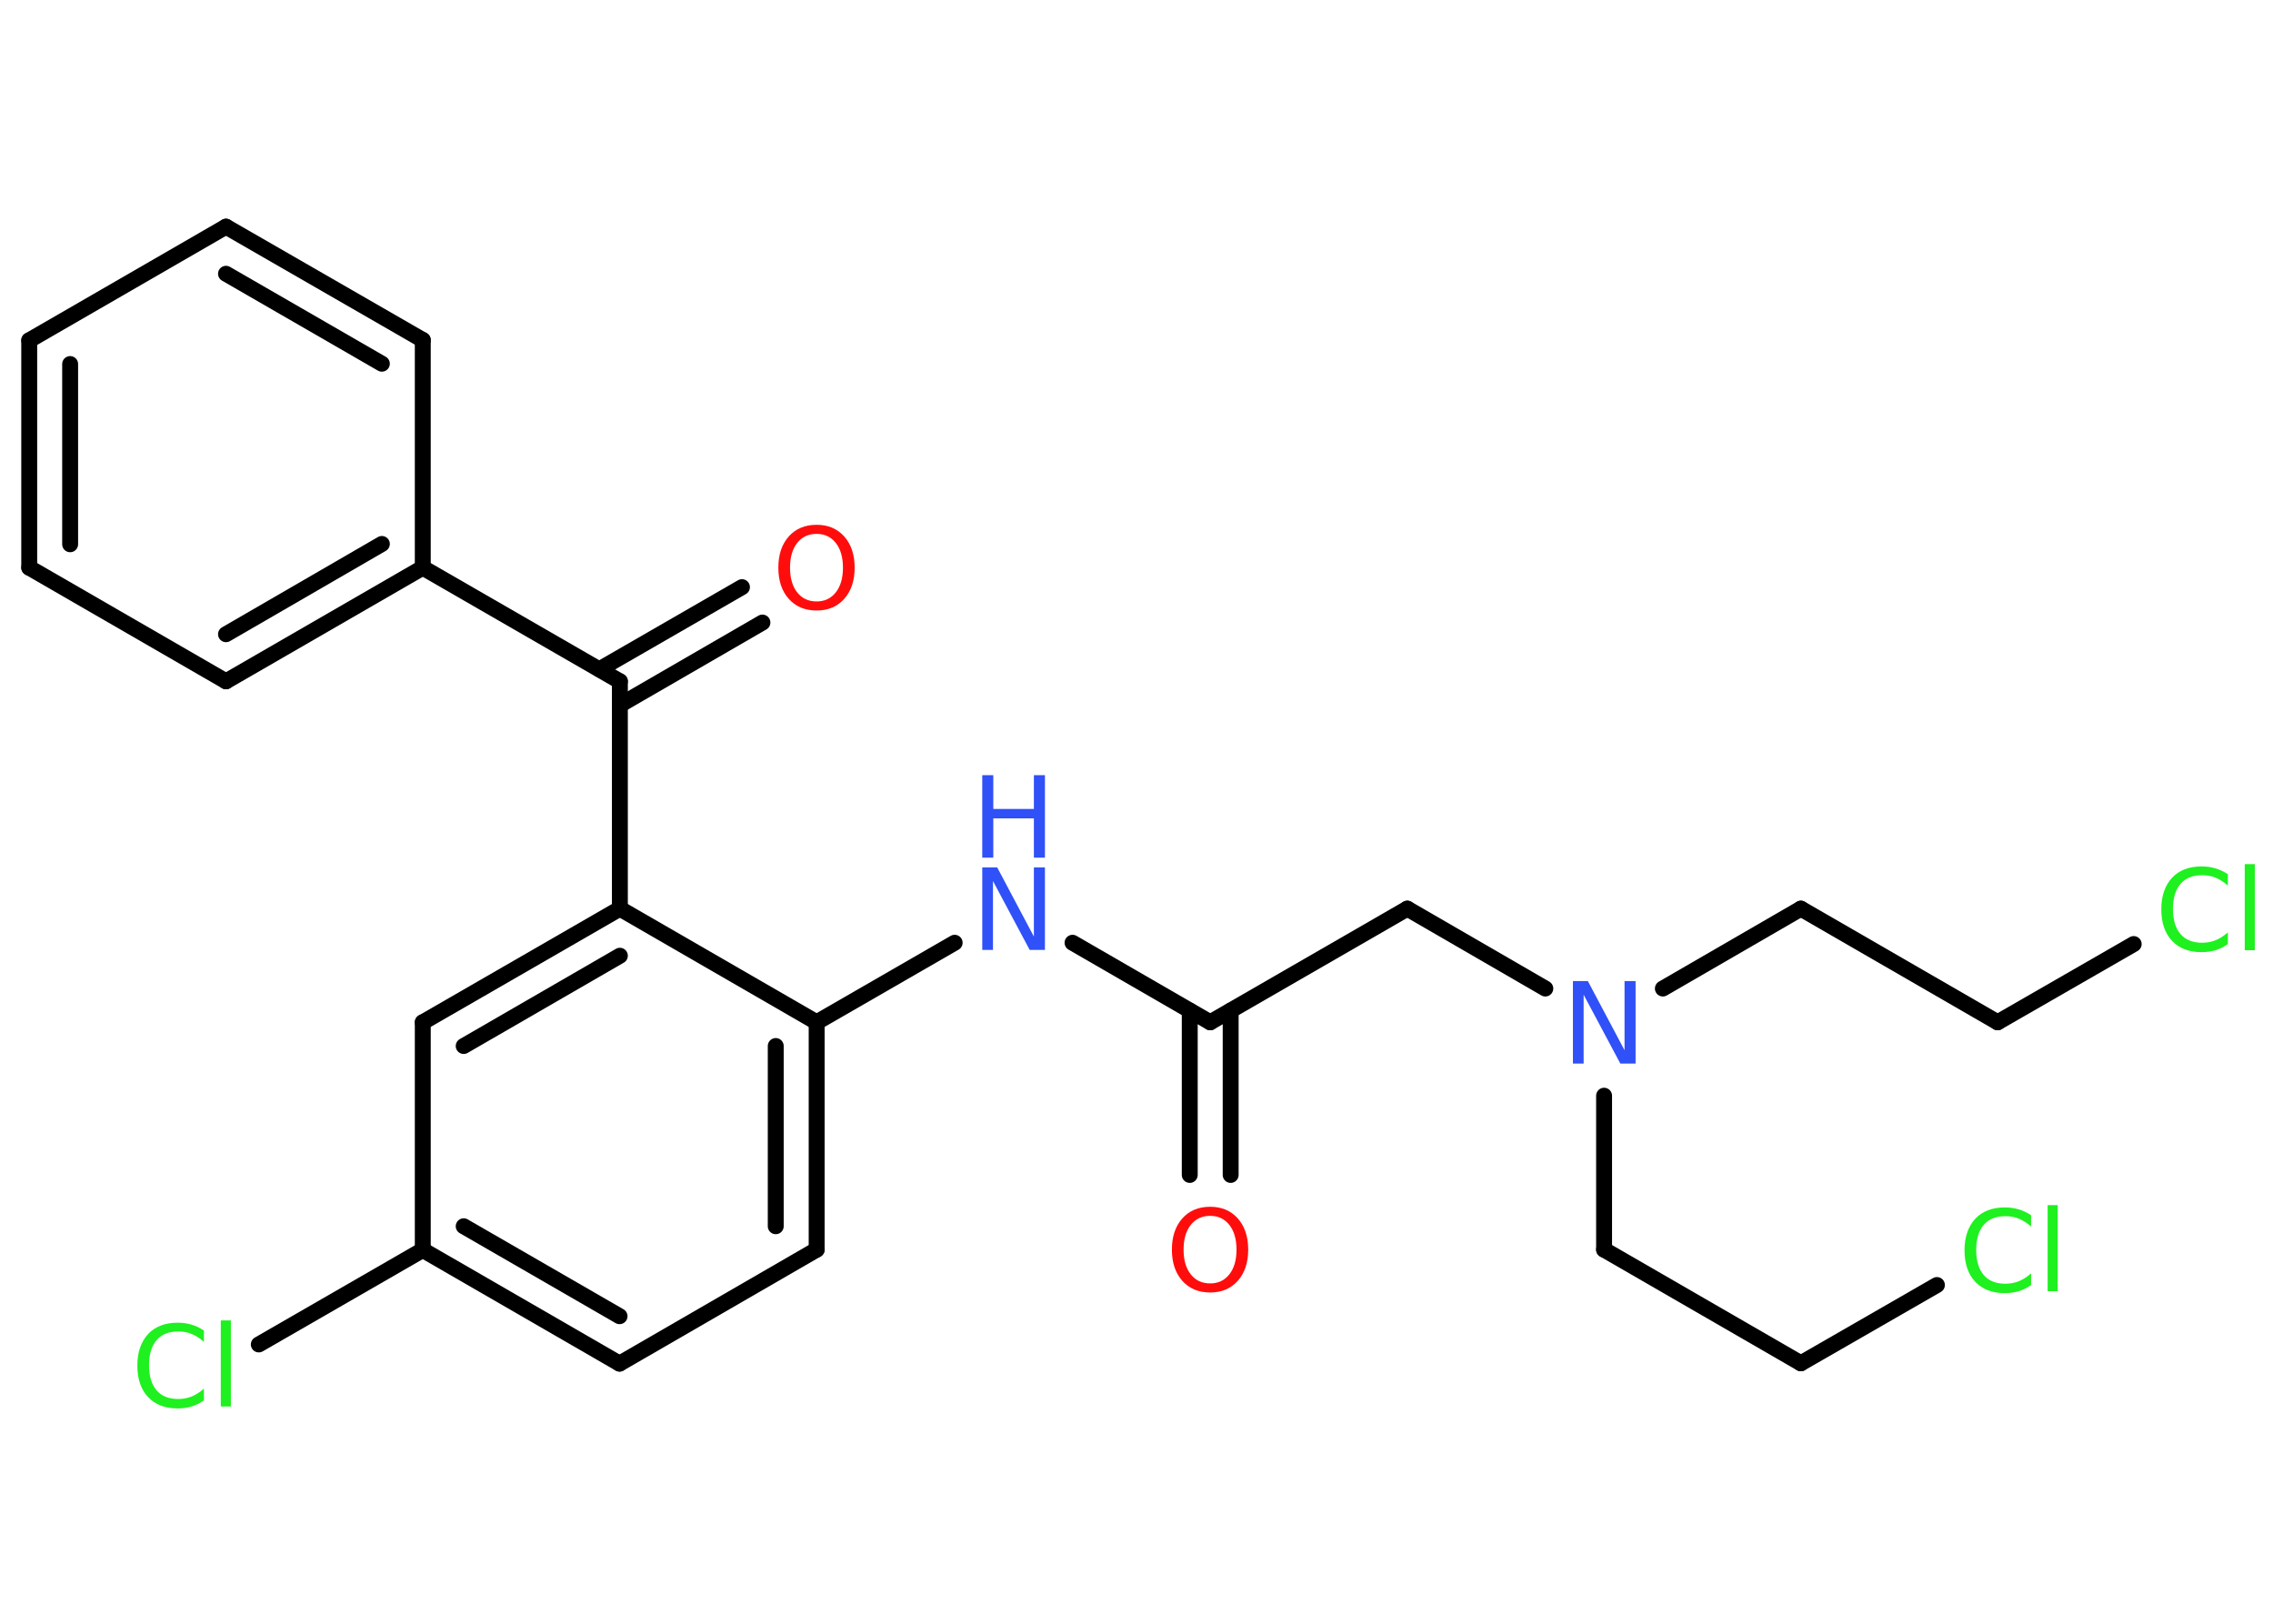 <?xml version='1.0' encoding='UTF-8'?>
<!DOCTYPE svg PUBLIC "-//W3C//DTD SVG 1.1//EN" "http://www.w3.org/Graphics/SVG/1.1/DTD/svg11.dtd">
<svg version='1.2' xmlns='http://www.w3.org/2000/svg' xmlns:xlink='http://www.w3.org/1999/xlink' width='70.0mm' height='50.0mm' viewBox='0 0 70.0 50.0'>
  <desc>Generated by the Chemistry Development Kit (http://github.com/cdk)</desc>
  <g stroke-linecap='round' stroke-linejoin='round' stroke='#000000' stroke-width='.49' fill='#1FF01F'>
    <rect x='.0' y='.0' width='70.0' height='50.0' fill='#FFFFFF' stroke='none'/>
    <g id='mol1' class='mol'>
      <g id='mol1bnd1' class='bond'>
        <line x1='36.64' y1='36.18' x2='36.64' y2='31.12'/>
        <line x1='37.9' y1='36.18' x2='37.9' y2='31.12'/>
      </g>
      <line id='mol1bnd2' class='bond' x1='37.27' y1='31.48' x2='43.34' y2='27.98'/>
      <line id='mol1bnd3' class='bond' x1='43.34' y1='27.98' x2='47.59' y2='30.44'/>
      <line id='mol1bnd4' class='bond' x1='51.21' y1='30.44' x2='55.46' y2='27.98'/>
      <line id='mol1bnd5' class='bond' x1='55.46' y1='27.98' x2='61.52' y2='31.48'/>
      <line id='mol1bnd6' class='bond' x1='61.52' y1='31.48' x2='65.71' y2='29.07'/>
      <line id='mol1bnd7' class='bond' x1='49.4' y1='33.74' x2='49.4' y2='38.48'/>
      <line id='mol1bnd8' class='bond' x1='49.4' y1='38.48' x2='55.46' y2='41.98'/>
      <line id='mol1bnd9' class='bond' x1='55.46' y1='41.98' x2='59.65' y2='39.57'/>
      <line id='mol1bnd10' class='bond' x1='37.27' y1='31.48' x2='33.03' y2='29.03'/>
      <line id='mol1bnd11' class='bond' x1='29.4' y1='29.03' x2='25.15' y2='31.48'/>
      <g id='mol1bnd12' class='bond'>
        <line x1='25.15' y1='38.48' x2='25.15' y2='31.48'/>
        <line x1='23.89' y1='37.76' x2='23.89' y2='32.21'/>
      </g>
      <line id='mol1bnd13' class='bond' x1='25.15' y1='38.48' x2='19.08' y2='41.99'/>
      <g id='mol1bnd14' class='bond'>
        <line x1='13.02' y1='38.49' x2='19.08' y2='41.99'/>
        <line x1='14.28' y1='37.76' x2='19.08' y2='40.53'/>
      </g>
      <line id='mol1bnd15' class='bond' x1='13.02' y1='38.49' x2='7.97' y2='41.4'/>
      <line id='mol1bnd16' class='bond' x1='13.02' y1='38.49' x2='13.02' y2='31.48'/>
      <g id='mol1bnd17' class='bond'>
        <line x1='19.09' y1='27.98' x2='13.02' y2='31.48'/>
        <line x1='19.09' y1='29.43' x2='14.28' y2='32.21'/>
      </g>
      <line id='mol1bnd18' class='bond' x1='25.15' y1='31.48' x2='19.09' y2='27.98'/>
      <line id='mol1bnd19' class='bond' x1='19.09' y1='27.98' x2='19.09' y2='20.98'/>
      <g id='mol1bnd20' class='bond'>
        <line x1='18.46' y1='20.61' x2='22.85' y2='18.08'/>
        <line x1='19.09' y1='21.71' x2='23.48' y2='19.17'/>
      </g>
      <line id='mol1bnd21' class='bond' x1='19.09' y1='20.98' x2='13.02' y2='17.48'/>
      <g id='mol1bnd22' class='bond'>
        <line x1='6.96' y1='20.98' x2='13.02' y2='17.48'/>
        <line x1='6.96' y1='19.53' x2='11.76' y2='16.75'/>
      </g>
      <line id='mol1bnd23' class='bond' x1='6.96' y1='20.98' x2='.9' y2='17.48'/>
      <g id='mol1bnd24' class='bond'>
        <line x1='.9' y1='10.48' x2='.9' y2='17.48'/>
        <line x1='2.16' y1='11.21' x2='2.16' y2='16.76'/>
      </g>
      <line id='mol1bnd25' class='bond' x1='.9' y1='10.48' x2='6.96' y2='6.98'/>
      <g id='mol1bnd26' class='bond'>
        <line x1='13.02' y1='10.47' x2='6.96' y2='6.98'/>
        <line x1='11.76' y1='11.2' x2='6.96' y2='8.43'/>
      </g>
      <line id='mol1bnd27' class='bond' x1='13.02' y1='17.48' x2='13.02' y2='10.47'/>
      <path id='mol1atm1' class='atom' d='M37.27 37.44q-.38 .0 -.6 .28q-.22 .28 -.22 .76q.0 .48 .22 .76q.22 .28 .6 .28q.37 .0 .59 -.28q.22 -.28 .22 -.76q.0 -.48 -.22 -.76q-.22 -.28 -.59 -.28zM37.27 37.16q.53 .0 .85 .36q.32 .36 .32 .96q.0 .6 -.32 .96q-.32 .36 -.85 .36q-.54 .0 -.86 -.36q-.32 -.36 -.32 -.96q.0 -.6 .32 -.96q.32 -.36 .86 -.36z' stroke='none' fill='#FF0D0D'/>
      <path id='mol1atm4' class='atom' d='M48.44 30.21h.46l1.13 2.13v-2.13h.34v2.54h-.47l-1.13 -2.12v2.12h-.33v-2.54z' stroke='none' fill='#3050F8'/>
      <path id='mol1atm7' class='atom' d='M68.61 26.91v.36q-.18 -.16 -.37 -.24q-.19 -.08 -.42 -.08q-.44 .0 -.67 .27q-.23 .27 -.23 .77q.0 .5 .23 .77q.23 .27 .67 .27q.22 .0 .42 -.08q.19 -.08 .37 -.24v.36q-.18 .13 -.38 .19q-.2 .06 -.43 .06q-.58 .0 -.91 -.35q-.33 -.35 -.33 -.97q.0 -.61 .33 -.97q.33 -.35 .91 -.35q.23 .0 .43 .06q.2 .06 .38 .18zM69.13 26.61h.31v2.65h-.31v-2.65z' stroke='none'/>
      <path id='mol1atm10' class='atom' d='M62.55 37.41v.36q-.18 -.16 -.37 -.24q-.19 -.08 -.42 -.08q-.44 .0 -.67 .27q-.23 .27 -.23 .77q.0 .5 .23 .77q.23 .27 .67 .27q.22 .0 .42 -.08q.19 -.08 .37 -.24v.36q-.18 .13 -.38 .19q-.2 .06 -.43 .06q-.58 .0 -.91 -.35q-.33 -.35 -.33 -.97q.0 -.61 .33 -.97q.33 -.35 .91 -.35q.23 .0 .43 .06q.2 .06 .38 .18zM63.06 37.11h.31v2.65h-.31v-2.65z' stroke='none'/>
      <g id='mol1atm11' class='atom'>
        <path d='M30.25 26.71h.46l1.13 2.13v-2.13h.34v2.54h-.47l-1.13 -2.12v2.12h-.33v-2.54z' stroke='none' fill='#3050F8'/>
        <path d='M30.25 23.87h.34v1.04h1.25v-1.04h.34v2.54h-.34v-1.21h-1.25v1.21h-.34v-2.54z' stroke='none' fill='#3050F8'/>
      </g>
      <path id='mol1atm16' class='atom' d='M6.28 40.96v.36q-.18 -.16 -.37 -.24q-.19 -.08 -.42 -.08q-.44 .0 -.67 .27q-.23 .27 -.23 .77q.0 .5 .23 .77q.23 .27 .67 .27q.22 .0 .42 -.08q.19 -.08 .37 -.24v.36q-.18 .13 -.38 .19q-.2 .06 -.43 .06q-.58 .0 -.91 -.35q-.33 -.35 -.33 -.97q.0 -.61 .33 -.97q.33 -.35 .91 -.35q.23 .0 .43 .06q.2 .06 .38 .18zM6.8 40.66h.31v2.65h-.31v-2.65z' stroke='none'/>
      <path id='mol1atm20' class='atom' d='M25.15 16.44q-.38 .0 -.6 .28q-.22 .28 -.22 .76q.0 .48 .22 .76q.22 .28 .6 .28q.37 .0 .59 -.28q.22 -.28 .22 -.76q.0 -.48 -.22 -.76q-.22 -.28 -.59 -.28zM25.15 16.16q.53 .0 .85 .36q.32 .36 .32 .96q.0 .6 -.32 .96q-.32 .36 -.85 .36q-.54 .0 -.86 -.36q-.32 -.36 -.32 -.96q.0 -.6 .32 -.96q.32 -.36 .86 -.36z' stroke='none' fill='#FF0D0D'/>
    </g>
  </g>
</svg>
